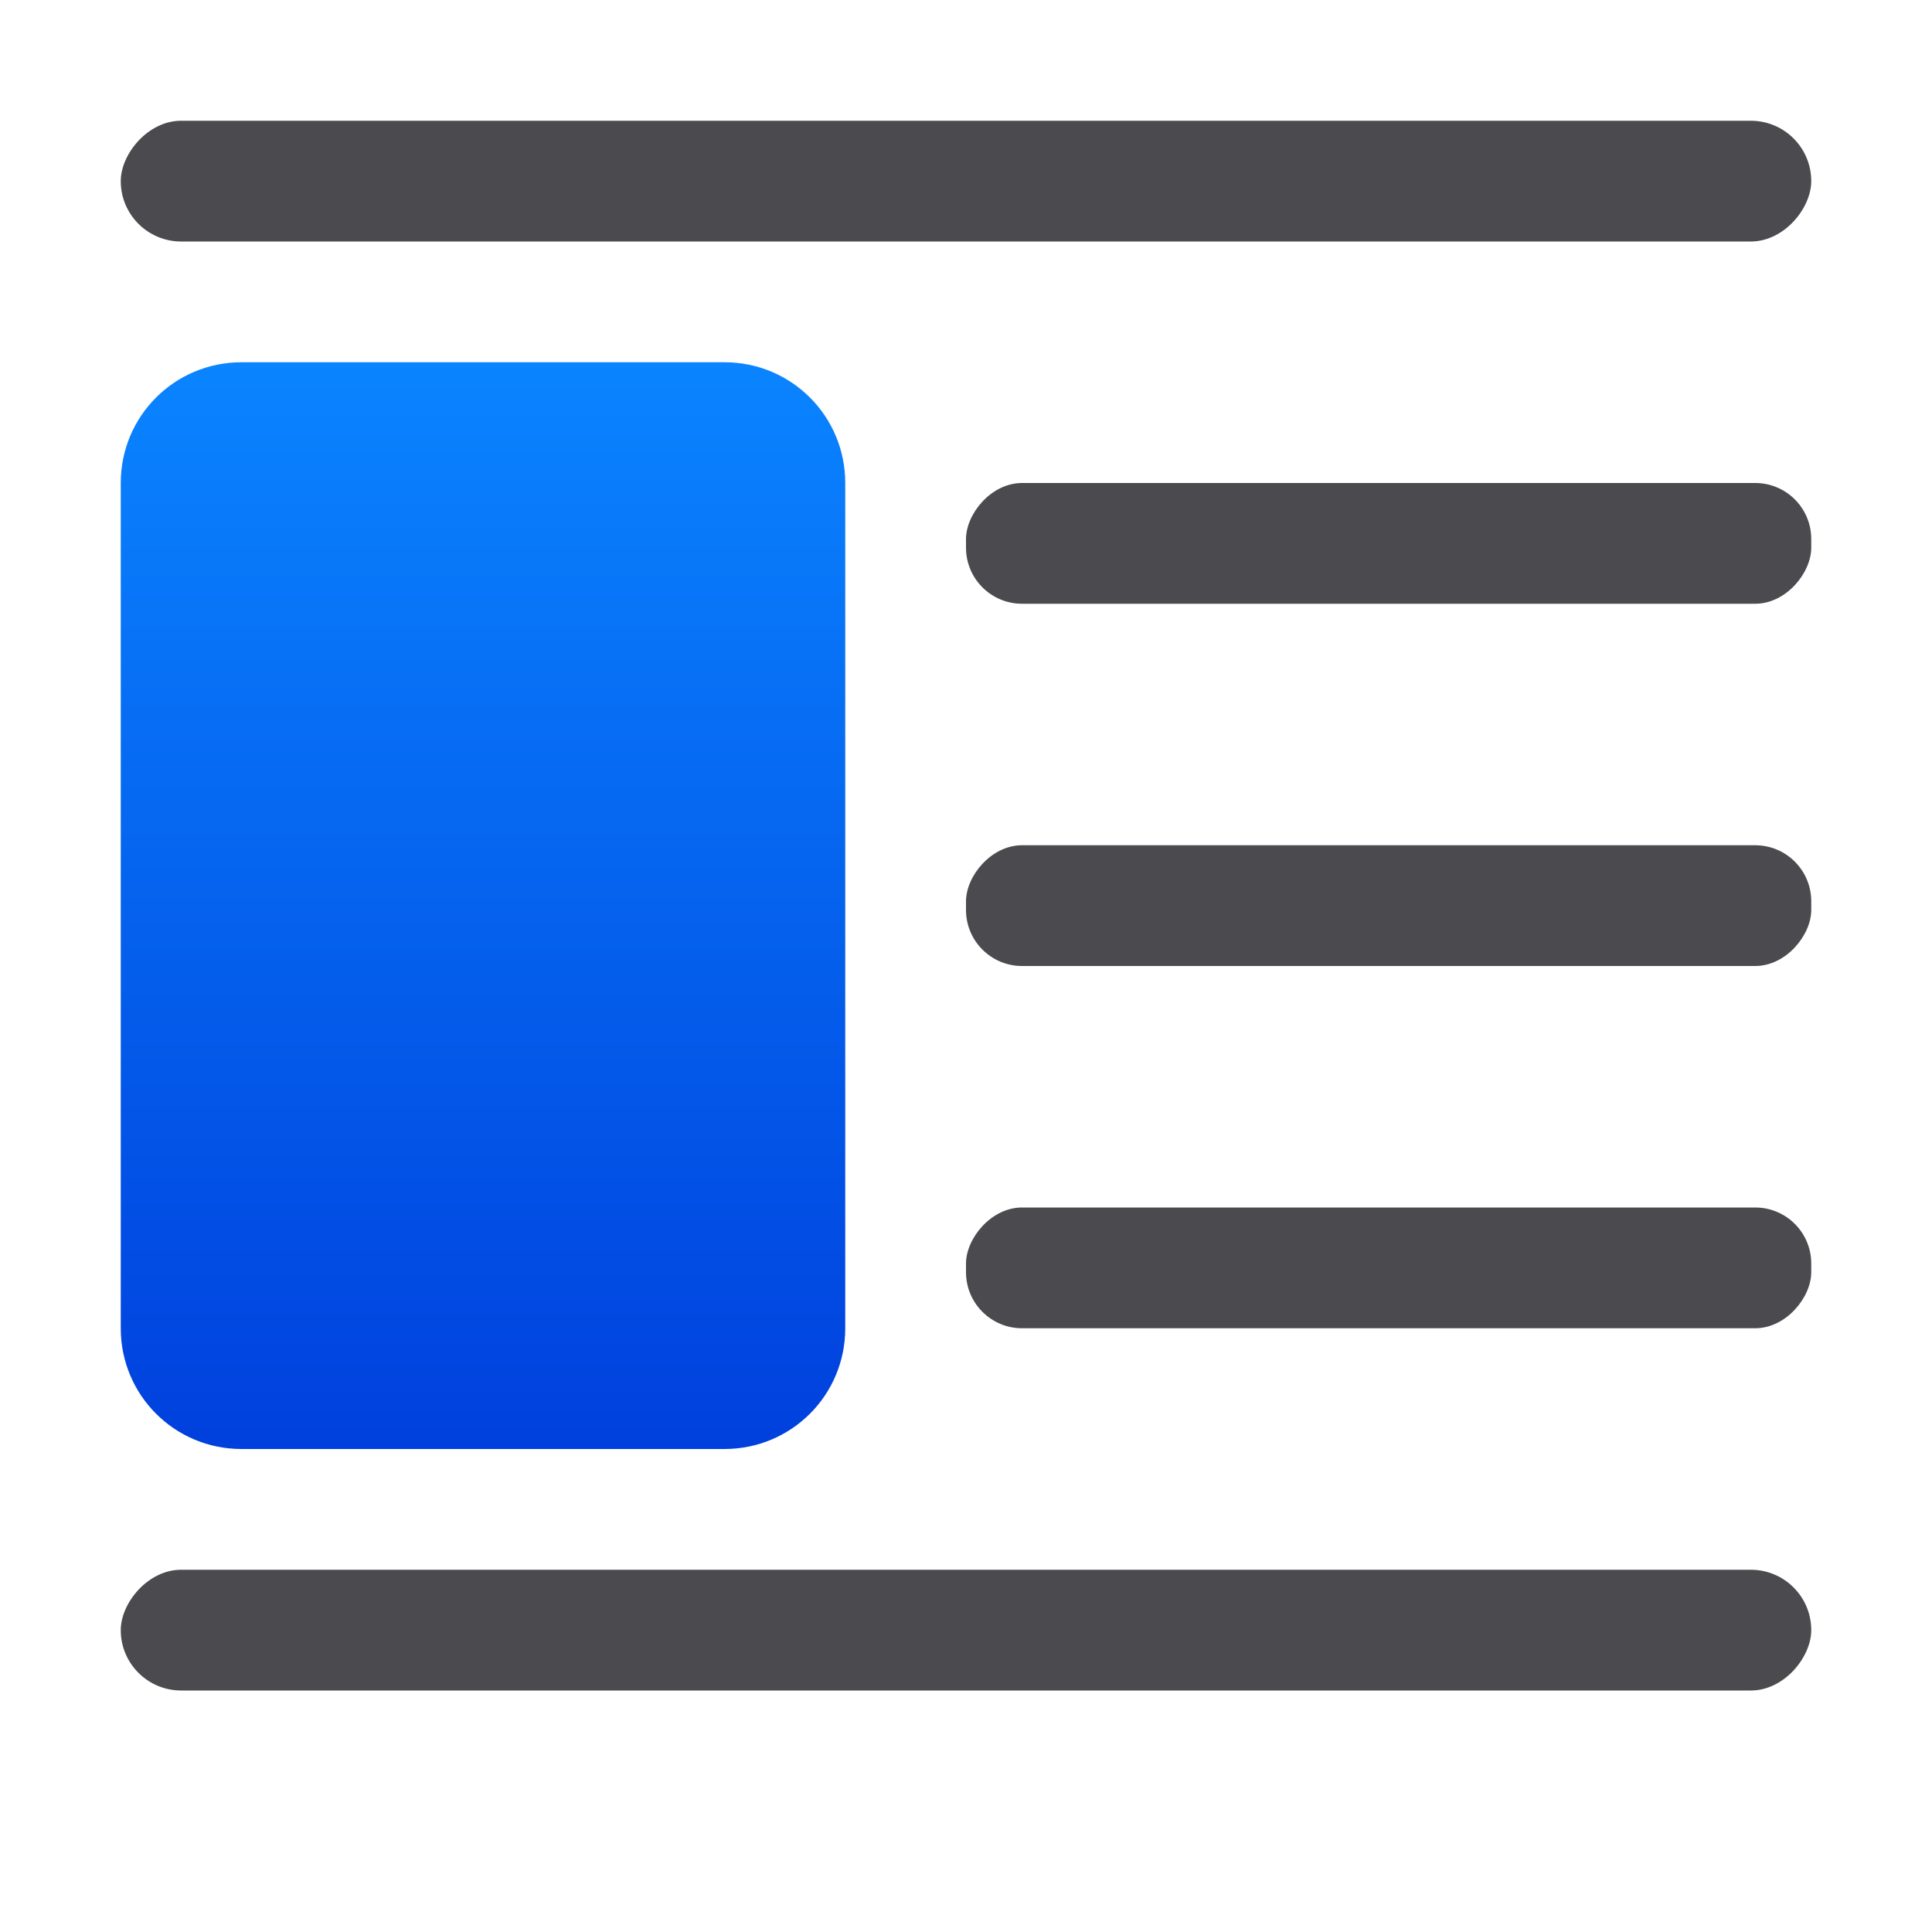 <svg height="16" viewBox="0 0 16 16" width="16" xmlns="http://www.w3.org/2000/svg" xmlns:xlink="http://www.w3.org/1999/xlink"><linearGradient id="a" gradientTransform="matrix(-1 0 0 1 16 0)" gradientUnits="userSpaceOnUse" x1="12" x2="12" y1="12" y2="3"><stop offset="0" stop-color="#0040dd"/><stop offset="1" stop-color="#0a84ff"/></linearGradient><path d="m6 3h-4c-.554 0-1 .446-1 1v7c0 .554.446 1 1 1h4c.554 0 1-.446 1-1v-7c0-.554-.446-1-1-1z" fill="url(#a)"/><g fill="#4b4b4f" transform="matrix(-1 0 0 1 16 0)"><rect height="1" ry=".5" width="14" x="1" y="1"/><rect height="1" ry=".5" width="14" x="1" y="13"/><rect height="1" ry=".464" width="7" x="1" y="4"/><rect height="1" ry=".464" width="7" x="1" y="7"/><rect height="1" ry=".464" width="7" x="1" y="10"/></g></svg>